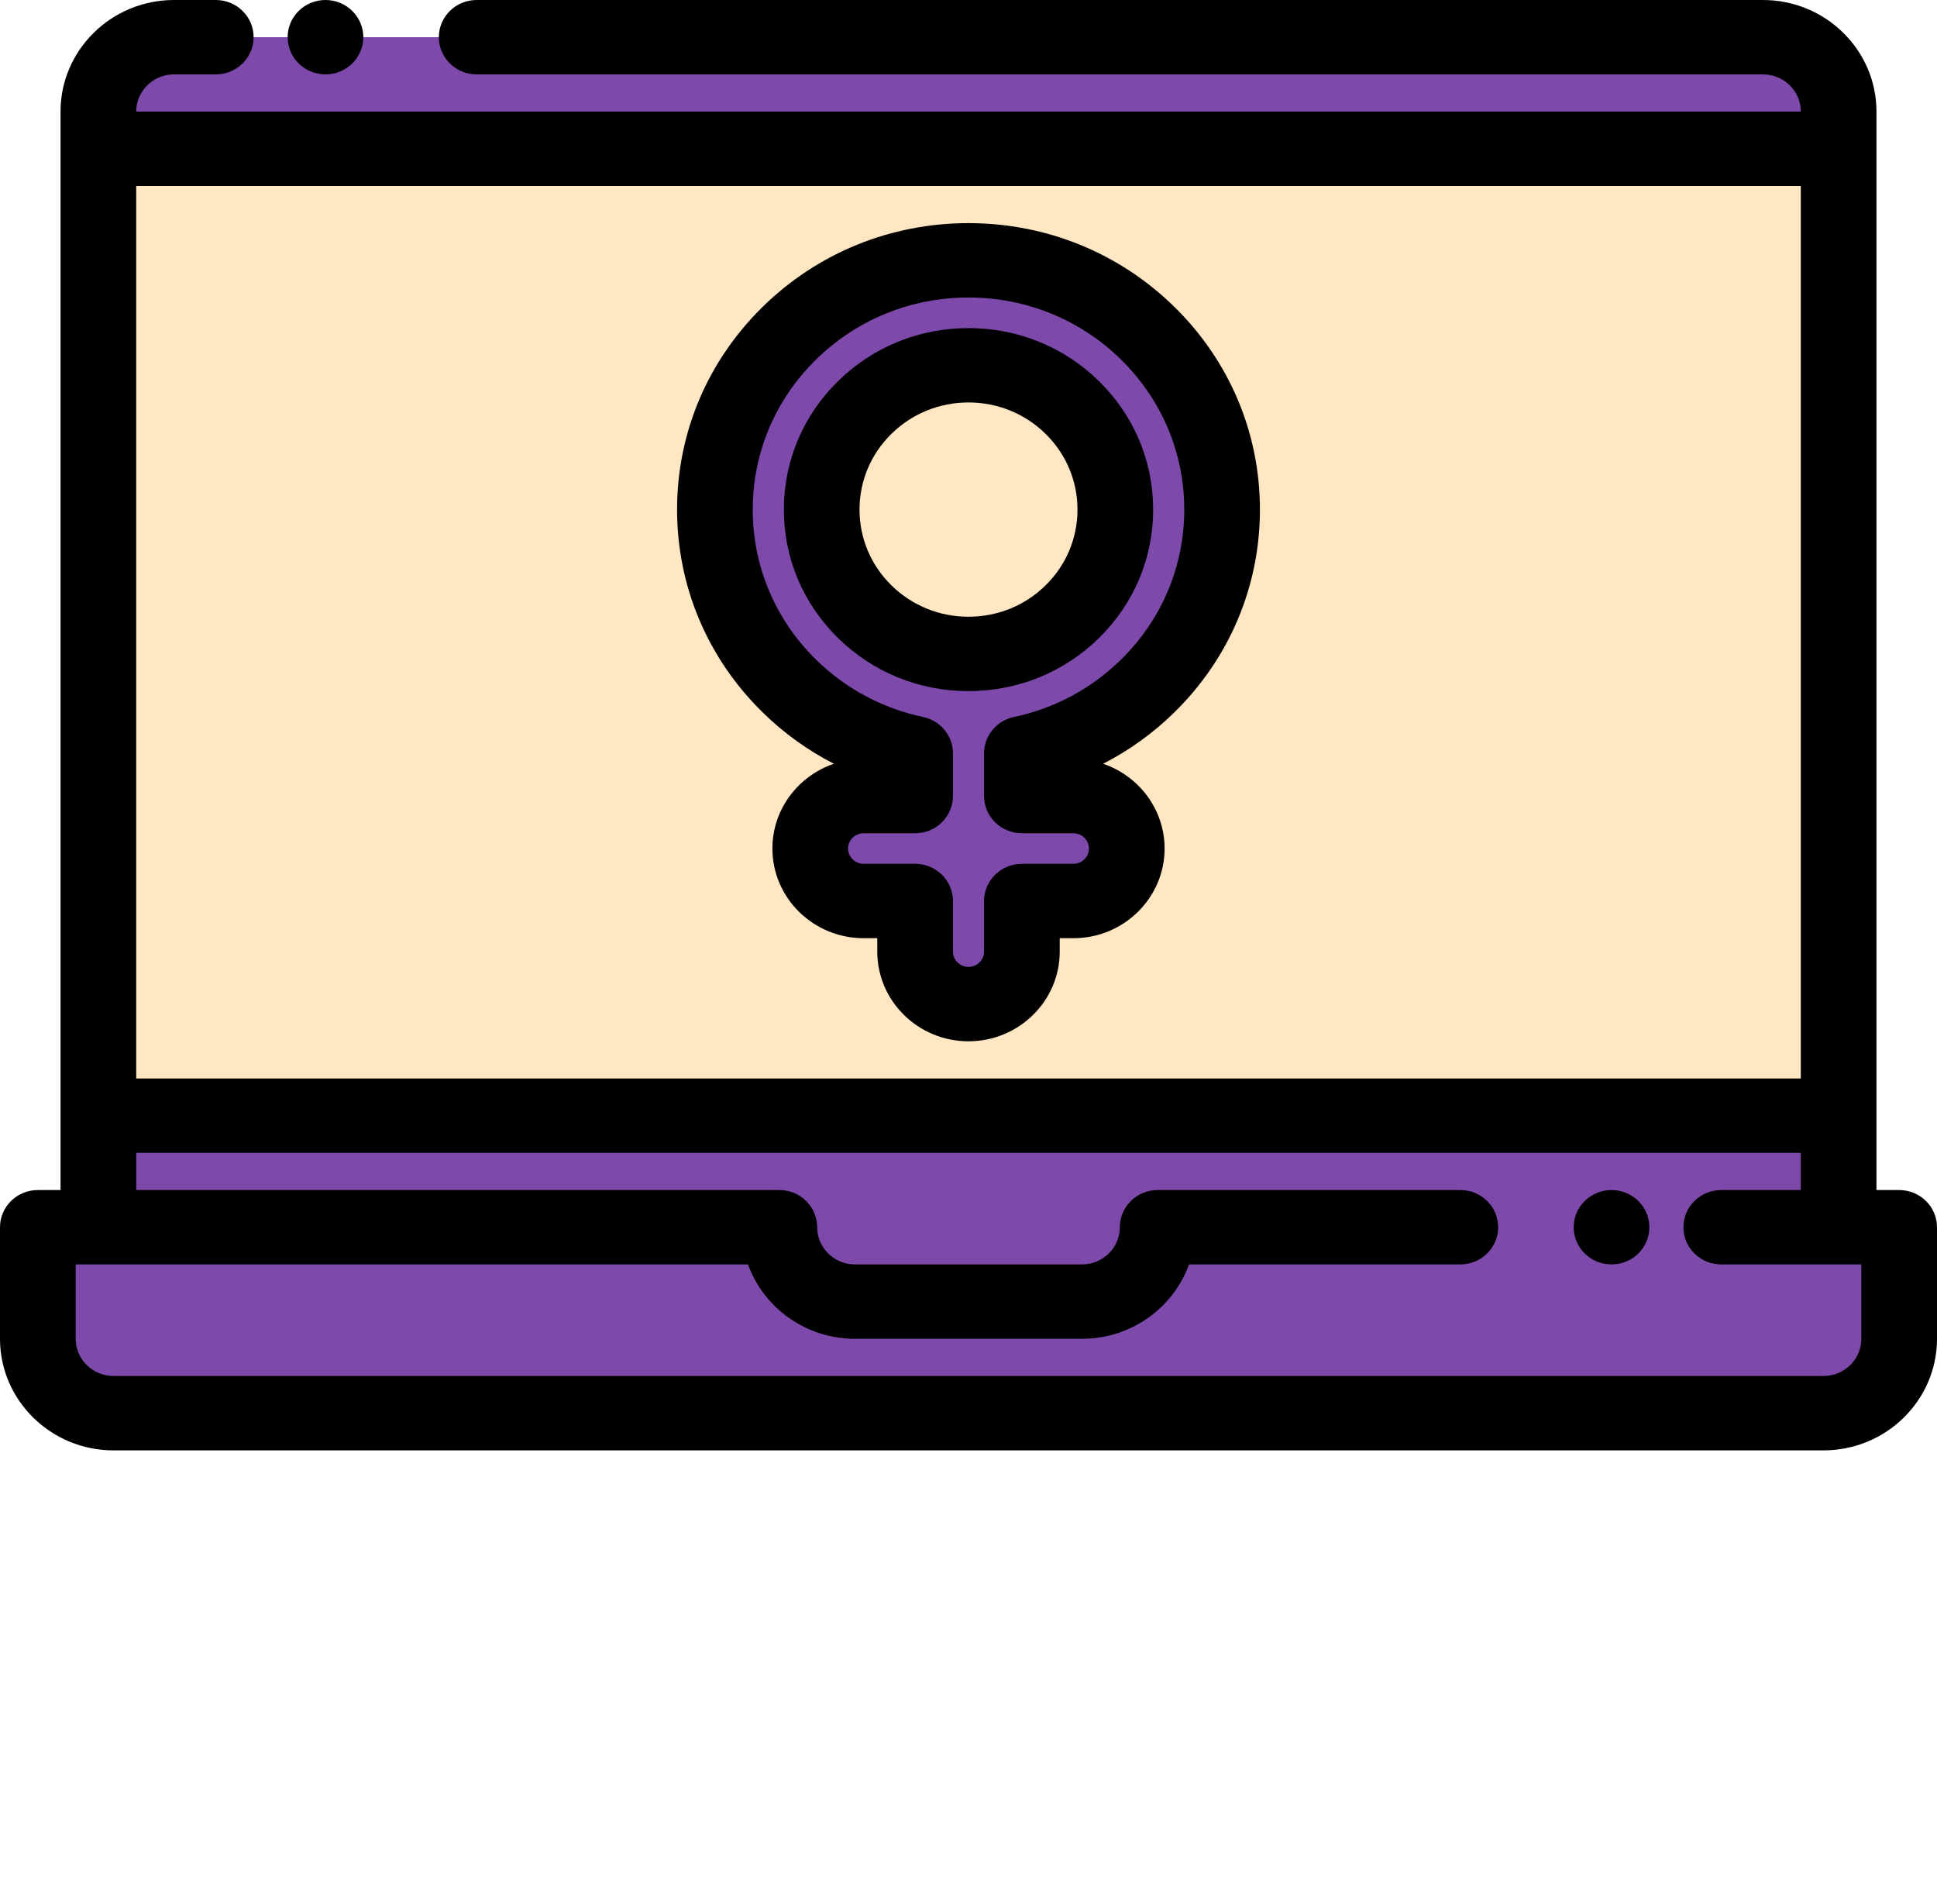 <svg width="233" height="229" viewBox="0 0 233 229" fill="none" xmlns="http://www.w3.org/2000/svg">
<path fill-rule="evenodd" clip-rule="evenodd" d="M11.832 17.892H221.168V13.418C221.168 8.498 217.072 4.473 212.066 4.473H20.934C15.928 4.473 11.832 8.5 11.832 13.418V17.892Z" fill="#7D49AA"/>
<path fill-rule="evenodd" clip-rule="evenodd" d="M221.168 17.892H11.832V134.18H221.168V17.892Z" fill="#FFE7C3"/>
<path fill-rule="evenodd" clip-rule="evenodd" d="M221.168 134.18H11.832V147.598H4.551V161.017C4.551 165.936 8.646 169.963 13.652 169.963H219.348C224.354 169.963 228.449 165.937 228.449 161.017V147.598H221.168V134.18Z" fill="#7D49AA"/>
<path fill-rule="evenodd" clip-rule="evenodd" d="M94.93 82.489C99.006 86.495 104.232 89.373 110.077 90.605V95.741H103.886C100.339 95.741 97.463 98.566 97.463 102.052C97.463 105.539 100.339 108.364 103.886 108.364H110.077V114.451C110.077 117.937 112.954 120.762 116.5 120.762C120.046 120.762 122.923 117.937 122.923 114.451V108.364H129.114C132.661 108.364 135.537 105.539 135.537 102.053C135.537 98.566 132.661 95.741 129.114 95.741H122.923V90.605C128.767 89.373 133.994 86.495 138.07 82.489C143.59 77.064 147.004 69.569 147.004 61.289C147.004 53.011 143.59 45.516 138.07 40.091C132.549 34.665 124.922 31.309 116.5 31.309C108.077 31.309 100.451 34.665 94.932 40.091C89.41 45.516 85.996 53.011 85.996 61.289C85.996 69.567 89.41 77.062 94.93 82.489ZM128.988 73.563C125.792 76.704 121.378 78.647 116.5 78.647C111.622 78.647 107.206 76.704 104.012 73.563C100.816 70.423 98.839 66.084 98.839 61.289C98.839 56.497 100.816 52.157 104.012 49.016C107.206 45.874 111.622 43.933 116.5 43.933C121.376 43.933 125.792 45.876 128.988 49.016C132.184 52.157 134.159 56.497 134.159 61.289C134.161 66.084 132.184 70.423 128.988 73.563Z" fill="#7D49AA"/>
<path d="M228.449 143.125H225.718V13.418C225.718 6.019 219.594 0 212.066 0H57.34C54.826 0 52.789 2.002 52.789 4.473C52.789 6.943 54.826 8.945 57.34 8.945H212.066C214.576 8.945 216.617 10.953 216.617 13.418V13.42H16.383V13.418C16.383 10.953 18.424 8.945 20.934 8.945H25.955C28.469 8.945 30.506 6.943 30.506 4.473C30.506 2.002 28.469 0 25.955 0H20.934C13.405 0 7.281 6.019 7.281 13.418V143.125H4.551C2.037 143.125 0 145.129 0 147.597V161.017C0 168.416 6.124 174.435 13.652 174.435H219.347C226.876 174.435 233 168.416 233 161.017V147.597C233 145.129 230.962 143.125 228.449 143.125ZM216.617 22.365V129.707H16.383V22.365H216.617ZM223.898 161.017C223.898 163.482 221.857 165.49 219.347 165.49H13.652C11.142 165.49 9.102 163.482 9.102 161.017V152.07H89.975C91.853 157.276 96.915 161.015 102.847 161.015H130.152C136.086 161.015 141.147 157.276 143.024 152.07H175.66C178.173 152.07 180.211 150.068 180.211 147.597C180.211 145.129 178.173 143.125 175.66 143.125H139.254C136.74 143.125 134.703 145.129 134.703 147.597C134.703 150.064 132.662 152.07 130.152 152.07H102.847C100.339 152.07 98.297 150.064 98.297 147.597C98.297 145.129 96.26 143.125 93.746 143.125H16.383V138.652H216.617V143.125H207.046C204.532 143.125 202.495 145.129 202.495 147.597C202.495 150.068 204.532 152.07 207.046 152.07H223.898V161.017Z" fill="black"/>
<path d="M39.151 8.945C41.665 8.945 43.702 6.943 43.702 4.473C43.702 2.002 41.665 0 39.151 0H39.149C36.637 0 34.6 2.002 34.6 4.473C34.6 6.943 36.639 8.945 39.151 8.945Z" fill="black"/>
<path d="M193.847 143.125C191.334 143.125 189.297 145.129 189.297 147.598C189.297 150.068 191.334 152.07 193.847 152.07H193.851C196.364 152.07 198.4 150.068 198.4 147.598C198.4 145.129 196.361 143.125 193.847 143.125Z" fill="black"/>
<path d="M100.794 76.725C104.988 80.849 110.566 83.12 116.5 83.12C122.434 83.12 128.012 80.849 132.206 76.725C136.401 72.604 138.712 67.121 138.712 61.289C138.712 55.459 136.401 49.977 132.206 45.853C128.012 41.73 122.434 39.459 116.5 39.459C110.566 39.459 104.99 41.73 100.794 45.853C96.599 49.977 94.29 55.459 94.29 61.289C94.288 67.121 96.599 72.602 100.794 76.725ZM107.23 52.178C109.706 49.746 112.998 48.404 116.5 48.404C120.002 48.404 123.294 49.744 125.77 52.178C128.247 54.612 129.61 57.847 129.61 61.289C129.61 64.731 128.247 67.967 125.77 70.401C123.296 72.834 120.004 74.174 116.5 74.174C112.998 74.174 109.706 72.834 107.23 70.401C104.753 67.967 103.39 64.731 103.39 61.289C103.39 57.847 104.753 54.612 107.23 52.178Z" fill="black"/>
<path d="M91.712 85.651C94.263 88.159 97.161 90.245 100.309 91.857C96.009 93.318 92.912 97.336 92.912 102.053C92.912 107.999 97.835 112.837 103.886 112.837H105.527V114.451C105.527 120.398 110.451 125.236 116.5 125.236C122.551 125.236 127.473 120.398 127.473 114.451V112.837H129.114C135.165 112.837 140.088 107.999 140.088 102.053C140.088 97.336 136.991 93.318 132.691 91.857C135.839 90.245 138.737 88.159 141.287 85.651C147.909 79.143 151.555 70.492 151.555 61.289C151.555 52.087 147.909 43.435 141.287 36.929C134.666 30.421 125.863 26.836 116.5 26.836C107.137 26.836 98.334 30.421 91.714 36.929C85.092 43.435 81.445 52.087 81.445 61.289C81.445 70.492 85.091 79.143 91.712 85.651ZM98.149 43.254C103.05 38.435 109.567 35.781 116.5 35.781C123.433 35.781 129.95 38.435 134.852 43.254C139.753 48.071 142.454 54.477 142.454 61.289C142.454 68.103 139.753 74.508 134.852 79.325C131.302 82.816 126.848 85.202 121.968 86.23C119.87 86.672 118.372 88.496 118.372 90.603V95.741C118.372 98.21 120.409 100.214 122.923 100.214H129.114C130.147 100.214 130.986 101.038 130.986 102.052C130.986 103.065 130.147 103.89 129.114 103.89H122.923C120.409 103.89 118.372 105.894 118.372 108.362V114.449C118.372 115.464 117.531 116.289 116.5 116.289C115.469 116.289 114.63 115.463 114.63 114.449V108.362C114.63 105.894 112.593 103.89 110.079 103.89H103.886C102.853 103.89 102.014 103.065 102.014 102.052C102.014 101.038 102.853 100.214 103.886 100.214H110.077C112.591 100.214 114.628 98.21 114.628 95.741V90.603C114.628 88.494 113.13 86.672 111.032 86.23C106.154 85.202 101.699 82.814 98.149 79.325C93.246 74.508 90.546 68.101 90.546 61.289C90.546 54.477 93.246 48.072 98.149 43.254Z" fill="black"/>
</svg>

